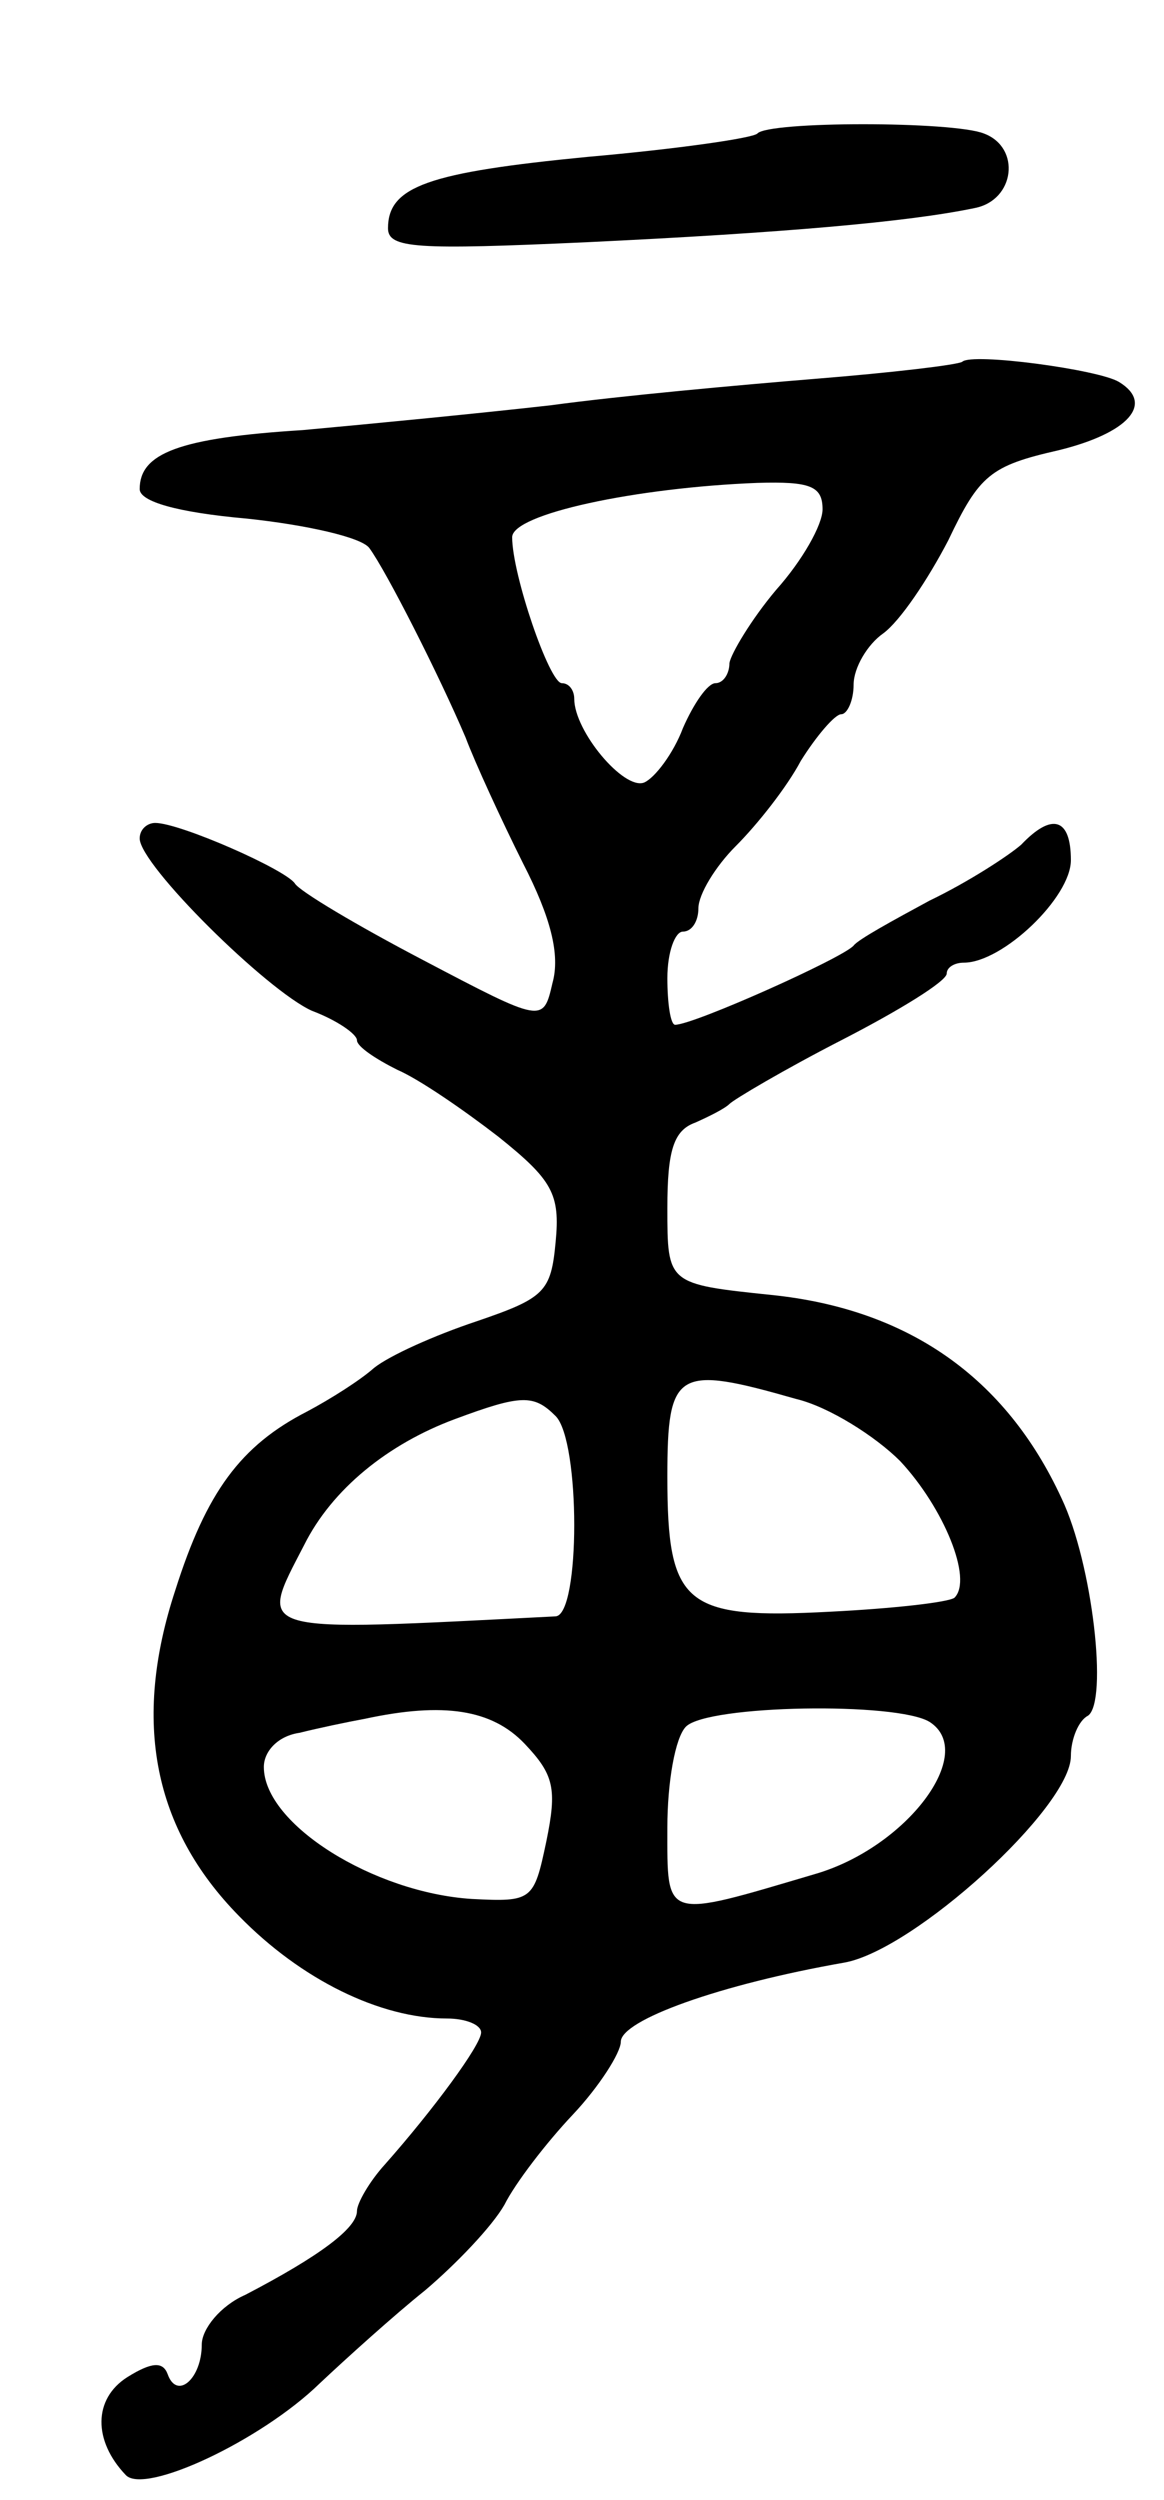 <svg version="1.0" xmlns="http://www.w3.org/2000/svg"
 width="75pt" height="161pt" viewBox="0 0 75 161"
 preserveAspectRatio="xMidYMid meet">
<g transform="translate(0,161) scale(0.1,-0.1)"
fill="#000000" stroke="none">
<path d="M488 1524 c-3 -3 -52 -10 -109 -15 -103 -10 -129 -19 -129 -46 0 -13
18 -14 128 -9 126 6 207 13 250 22 26 5 30 39 6 48 -20 8 -139 8 -146 0z"/>
<path d="M620 1377 c-3 -2 -45 -7 -95 -11 -49 -4 -126 -11 -170 -17 -44 -5
-116 -12 -160 -16 -80 -5 -105 -15 -105 -38 0 -8 24 -15 69 -19 38 -4 74 -12
79 -19 11 -15 45 -82 62 -122 6 -16 23 -53 37 -81 18 -35 24 -59 19 -77 -6
-26 -6 -26 -84 15 -42 22 -79 44 -82 49 -6 9 -74 39 -90 39 -5 0 -10 -4 -10
-10 0 -17 82 -98 111 -111 16 -6 29 -15 29 -19 0 -4 12 -12 26 -19 14 -6 43
-26 65 -43 35 -28 40 -37 37 -68 -3 -32 -7 -36 -51 -51 -27 -9 -56 -22 -66
-30 -9 -8 -28 -20 -43 -28 -43 -22 -65 -52 -85 -115 -28 -85 -14 -154 41 -210
40 -41 91 -66 134 -66 12 0 22 -4 22 -9 0 -8 -31 -50 -62 -85 -10 -11 -18 -25
-18 -30 0 -11 -24 -29 -72 -54 -16 -7 -28 -22 -28 -32 0 -22 -16 -36 -22 -19
-3 8 -10 8 -26 -2 -22 -14 -22 -41 -1 -63 12 -13 87 22 125 59 17 16 48 44 68
60 20 17 43 41 51 55 7 14 27 40 44 58 17 18 31 40 31 47 0 14 64 37 144 51
45 8 146 100 146 133 0 11 5 23 11 26 13 9 3 98 -17 140 -36 78 -99 122 -187
131 -67 7 -67 7 -67 56 0 37 4 50 18 55 9 4 19 9 22 12 3 3 35 22 72 41 37 19
68 38 68 43 0 4 5 7 11 7 25 0 69 42 69 66 0 27 -12 31 -32 10 -8 -7 -34 -24
-59 -36 -24 -13 -46 -25 -49 -29 -7 -8 -103 -51 -115 -51 -3 0 -5 14 -5 30 0
17 5 30 10 30 6 0 10 7 10 15 0 9 11 27 24 40 14 14 33 38 42 55 10 16 22 30
26 30 4 0 8 9 8 19 0 11 9 26 19 33 11 8 29 35 42 60 20 42 27 48 71 58 45 11
62 30 39 44 -13 8 -95 19 -101 13z m-90 -95 c0 -10 -13 -33 -30 -52 -16 -19
-29 -41 -30 -47 0 -7 -4 -13 -9 -13 -5 0 -14 -13 -21 -29 -6 -16 -18 -32 -25
-35 -13 -5 -45 33 -45 54 0 5 -3 10 -8 10 -8 0 -32 70 -32 94 0 15 80 32 158
35 34 1 42 -2 42 -17z m-17 -573 c21 -5 51 -24 67 -40 28 -30 47 -76 35 -88
-4 -3 -40 -7 -80 -9 -94 -5 -105 4 -105 87 0 69 6 72 83 50z m-155 -11 c16
-16 16 -128 0 -129 -197 -10 -192 -12 -162 46 18 36 54 65 97 81 43 16 51 16
65 2z m-20 -211 c19 -20 21 -29 14 -63 -8 -38 -9 -39 -48 -37 -63 4 -134 48
-134 85 0 10 9 20 23 22 12 3 31 7 42 9 51 11 82 6 103 -16z m261 14 c31 -20
-15 -81 -74 -98 -98 -29 -95 -30 -95 30 0 29 5 58 12 65 14 14 136 16 157 3z"/>
</g>
</svg>
